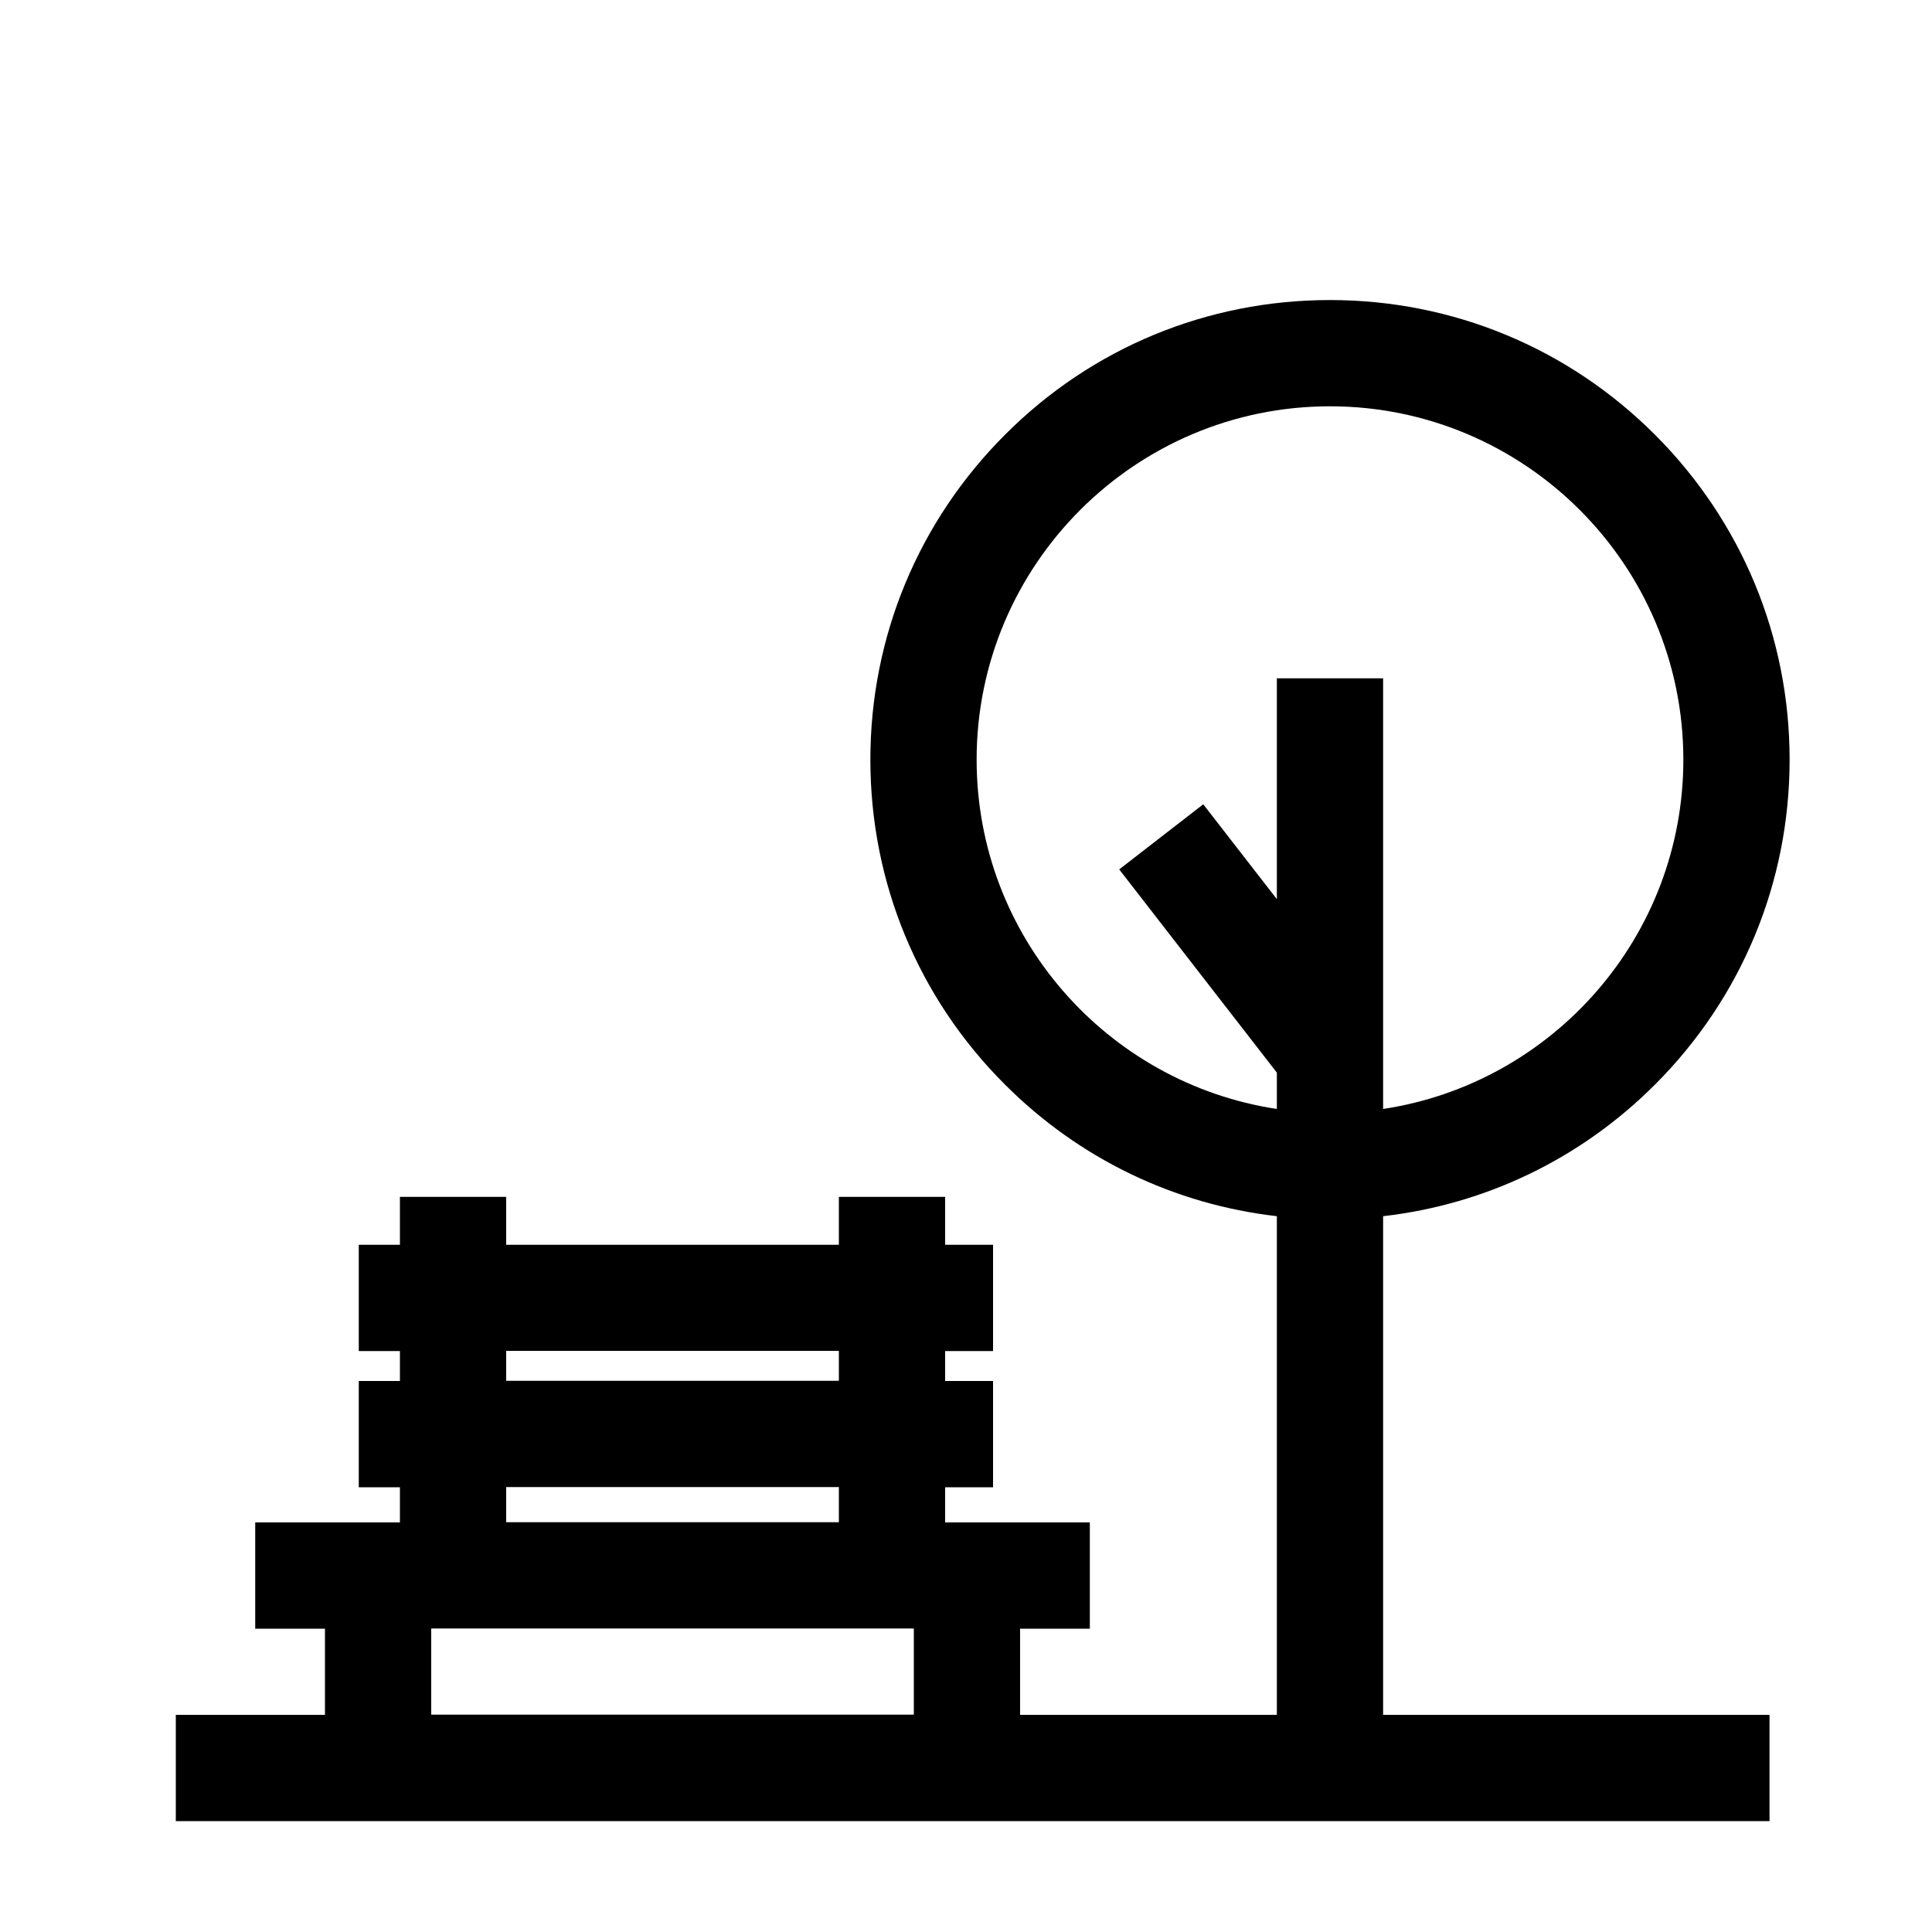 <?xml version="1.0" encoding="utf-8"?>
<!-- Generator: Adobe Illustrator 24.1.0, SVG Export Plug-In . SVG Version: 6.00 Build 0)  -->
<svg version="1.1" id="Layer_1" xmlns="http://www.w3.org/2000/svg" xmlns:xlink="http://www.w3.org/1999/xlink" x="0px" y="0px"
	 viewBox="0 0 1000 1000" style="enable-background:new 0 0 1000 1000;" xml:space="preserve">
<path d="M715.9,629.5c53.1-6.1,102.3-29.7,140.7-68.1c44.9-44.9,69.7-104.7,69.7-168.2S901.5,269.9,856.6,225
	c-44.9-44.9-104.7-69.7-168.2-69.7c-63.5,0-123.3,24.7-168.2,69.7c-44.9,44.9-69.7,104.7-69.7,168.2s24.7,123.3,69.7,168.2
	c38.4,38.4,87.6,62,140.7,68.1v258.1H528v-44.6h36.1v-55h-63.6h-11.3v-18.2H514v-55h-24.8v-15.5H514v-55h-24.8v-24.8h-55v24.8H262
	v-24.8h-55v24.8h-21.3v55H207v15.5h-21.3v55H207v18.2h-11.3h-63.6v55h36.1v44.6H91v55h824.9v-55h-200V629.5z M505.5,393.2
	c0-100.8,82-182.9,182.9-182.9c100.8,0,182.9,82,182.9,182.9c0,91.5-67.5,167.5-155.4,180.8V351.1h-55v114.3l-38.1-49.1L579.3,450
	l81.6,105.2V574C573,560.7,505.5,484.7,505.5,393.2z M262,699.2h172.2v15.5H262V699.2z M262,769.7h172.2v18.2H262V769.7z
	 M223.2,842.9H473v44.6H223.2V842.9z"/>
</svg>
